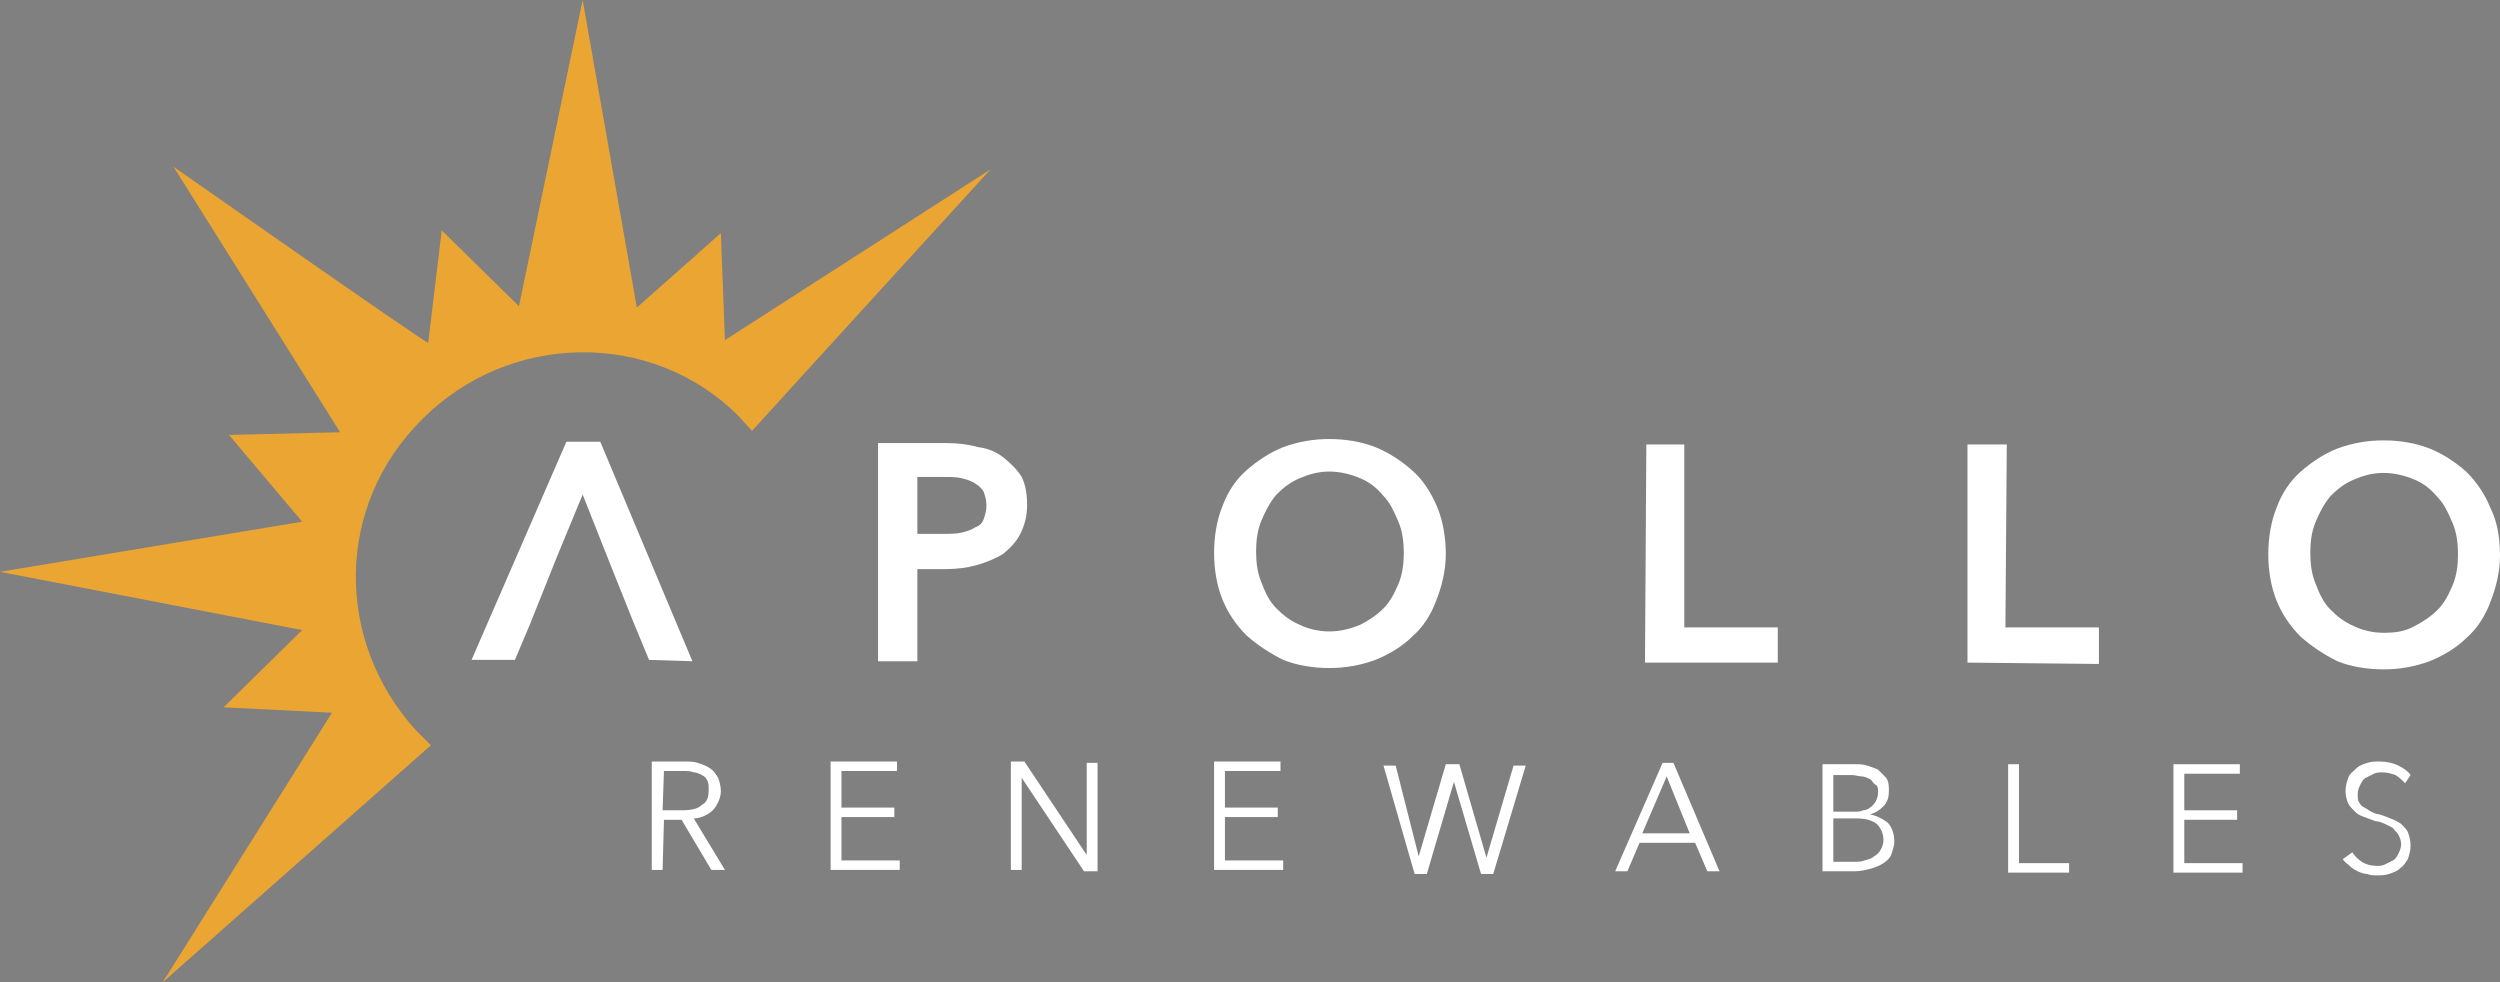 <svg id="test" version="1.1"
	 xmlns="http://www.w3.org/2000/svg" xmlns:xlink="http://www.w3.org/1999/xlink" xmlns:a="http://ns.adobe.com/AdobeSVGViewerExtensions/3.0/"
	 x="0px" y="0px" width="184.5px" height="72.5px" viewBox="0 0 184.5 72.5" style="enable-background:new 0 0 184.5 72.5;"
	 xml:space="preserve">
<rect x="0" y="0" width="184.5" height="72.5" fill="#808080" stroke="none"/>
<style type="text/css">
	.st0{fill:#FFFFFF;}
	.st1{fill:#EAA533;}
</style>
<g>
	<g>
		<g>
			<g>
				<g>
					<path class="st0" d="M74.1,33.8c-0.5-0.4-1.1-0.7-1.9-0.8c-0.7-0.2-1.5-0.3-2.3-0.3l-5.1,0l0,16.1l2.9,0l0-6.8l2.1,0
						c0.8,0,1.6-0.1,2.3-0.3c0.7-0.2,1.4-0.5,1.9-0.8c0.5-0.4,1-0.9,1.3-1.5c0.3-0.6,0.5-1.3,0.5-2.1c0-0.8-0.1-1.5-0.4-2.1
						C75.1,34.7,74.6,34.2,74.1,33.8z M67.7,35.2l2,0c0.5,0,0.9,0,1.3,0.1c0.4,0.1,0.7,0.2,1,0.4c0.3,0.2,0.5,0.4,0.6,0.6
						c0.1,0.3,0.2,0.6,0.2,1c0,0.4-0.1,0.7-0.2,1c-0.1,0.3-0.3,0.5-0.6,0.6c-0.3,0.2-0.6,0.3-1,0.4c-0.4,0.1-0.9,0.1-1.4,0.1
						c0,0,0,0,0,0l-1.9,0L67.7,35.2z"/>
					<path class="st0" d="M104.2,34.7c-0.8-0.7-1.7-1.3-2.7-1.7c-1-0.4-2.2-0.6-3.4-0.6c0,0,0,0,0,0c-1.2,0-2.3,0.2-3.4,0.6
						c-1,0.4-1.9,1-2.7,1.7c-0.8,0.7-1.4,1.6-1.8,2.7c-0.4,1-0.6,2.2-0.6,3.4c0,1.2,0.2,2.4,0.6,3.4c0.4,1,1,1.9,1.8,2.7
						c0.8,0.7,1.7,1.3,2.7,1.8c1,0.4,2.2,0.6,3.4,0.6c0,0,0,0,0,0c1.2,0,2.3-0.2,3.4-0.6c1-0.4,2-1,2.7-1.7c0.8-0.7,1.4-1.6,1.8-2.7
						c0.4-1,0.7-2.2,0.7-3.4c0-1.2-0.2-2.4-0.6-3.4C105.6,36.3,105,35.4,104.2,34.7z M98.1,46.6c-0.8,0-1.6-0.2-2.2-0.5
						c-0.7-0.3-1.2-0.7-1.7-1.2c-0.5-0.5-0.8-1.1-1.1-1.9c-0.3-0.7-0.4-1.5-0.4-2.3c0-0.8,0.1-1.6,0.4-2.3c0.3-0.7,0.6-1.3,1.1-1.9
						c0.5-0.5,1-0.9,1.7-1.2c0.7-0.3,1.4-0.5,2.2-0.5c0,0,0,0,0,0c0.8,0,1.6,0.2,2.3,0.5c0.7,0.3,1.2,0.7,1.7,1.3
						c0.5,0.5,0.8,1.2,1.1,1.9c0.3,0.7,0.4,1.5,0.4,2.3c0,0.8-0.1,1.6-0.4,2.3c-0.3,0.7-0.6,1.3-1.1,1.8c-0.5,0.5-1.1,0.9-1.7,1.2
						C99.7,46.4,98.9,46.6,98.1,46.6z"/>
					<polygon class="st0" points="124.3,32.8 121.5,32.8 121.4,48.9 131.2,48.9 131.2,46.3 124.3,46.3 					"/>
					<polygon class="st0" points="148.1,32.8 145.2,32.8 145.2,48.9 154.9,49 154.9,46.3 148,46.3 					"/>
					<path class="st0" d="M183.8,37.5c-0.4-1-1-1.9-1.8-2.7c-0.8-0.7-1.7-1.3-2.7-1.7c-1-0.4-2.2-0.6-3.4-0.6c0,0,0,0,0,0
						c-1.2,0-2.3,0.2-3.4,0.6c-1,0.4-1.9,1-2.7,1.7c-0.8,0.7-1.4,1.6-1.8,2.7c-0.4,1-0.6,2.2-0.6,3.4c0,1.2,0.2,2.4,0.6,3.4
						c0.4,1,1,1.9,1.8,2.7c0.8,0.7,1.7,1.3,2.7,1.8c1,0.4,2.2,0.6,3.4,0.6c0,0,0,0,0,0c1.2,0,2.3-0.2,3.4-0.6c1-0.4,2-1,2.7-1.7
						c0.8-0.7,1.4-1.6,1.8-2.7c0.4-1,0.7-2.2,0.7-3.4C184.5,39.7,184.3,38.5,183.8,37.5z M175.9,46.7c-0.8,0-1.6-0.2-2.2-0.5
						c-0.7-0.3-1.2-0.7-1.7-1.2c-0.5-0.5-0.8-1.1-1.1-1.9c-0.3-0.7-0.4-1.5-0.4-2.3c0-0.8,0.1-1.6,0.4-2.3c0.3-0.7,0.6-1.3,1.1-1.9
						c0.5-0.5,1-0.9,1.7-1.2c0.7-0.3,1.4-0.5,2.2-0.5c0,0,0,0,0,0c0.8,0,1.6,0.2,2.3,0.5c0.7,0.3,1.2,0.7,1.7,1.3
						c0.5,0.5,0.8,1.2,1.1,1.9c0.3,0.7,0.4,1.5,0.4,2.3c0,0.8-0.1,1.6-0.4,2.3c-0.3,0.7-0.6,1.3-1.1,1.8c-0.5,0.5-1.1,0.9-1.7,1.2
						C177.5,46.6,176.8,46.7,175.9,46.7z"/>
					<polygon class="st0" points="44.3,32.6 41.8,32.6 34.8,48.7 38,48.7 39.1,46.1 39.1,46.1 41.1,41.1 43,36.5 45.1,41.8 
						45.1,41.8 46.7,45.8 47.9,48.7 51.1,48.8 					"/>
				</g>
				<path class="st0" d="M48.9,64.2l-0.8,0l0-8l2.3,0c0.4,0,0.8,0,1.1,0.1c0.3,0.1,0.6,0.2,0.9,0.4s0.4,0.4,0.6,0.7
					c0.1,0.3,0.2,0.6,0.2,1c0,0.3-0.1,0.6-0.2,0.8c-0.1,0.2-0.2,0.4-0.4,0.6s-0.4,0.3-0.6,0.4c-0.2,0.1-0.5,0.2-0.8,0.2l2.3,3.8
					l-1,0l-2.2-3.7l-1.3,0L48.9,64.2z M48.9,59.8l1.4,0c0.7,0,1.2-0.1,1.5-0.4c0.4-0.2,0.5-0.6,0.5-1.1c0-0.3,0-0.5-0.1-0.7
					c-0.1-0.2-0.2-0.3-0.4-0.4c-0.2-0.1-0.4-0.2-0.6-0.2c-0.2-0.1-0.5-0.1-0.8-0.1l-1.4,0L48.9,59.8z"/>
				<path class="st0" d="M62.1,63.5l4.3,0l0,0.7l-5.1,0l0-8l4.9,0l0,0.7l-4.1,0l0,2.7l3.9,0l0,0.7l-3.9,0L62.1,63.5z"/>
				<path class="st0" d="M80.2,63.1L80.2,63.1l0-6.8l0.8,0l0,8l-1,0l-4.6-6.9l0,0l0,6.8l-0.8,0l0-8l1,0L80.2,63.1z"/>
				<path class="st0" d="M90.4,63.5l4.3,0l0,0.7l-5.1,0l0-8l4.9,0l0,0.7l-4.1,0l0,2.7l3.9,0l0,0.7l-3.9,0L90.4,63.5z"/>
				<path class="st0" d="M104.7,63.2L104.7,63.2l2-6.8l1,0l2,6.9l0,0l2-6.8l0.9,0l-2.4,8l-0.9,0l-2-6.8l0,0l-2,6.8l-0.9,0l-2.3-8
					l0.9,0L104.7,63.2z"/>
				<path class="st0" d="M120.1,64.3l-0.9,0l3.5-8l0.8,0l3.4,8l-0.9,0l-0.9-2.1l-4.1,0L120.1,64.3z M121.2,61.5l3.5,0l-1.7-4.2
					L121.2,61.5z"/>
				<path class="st0" d="M134.5,56.4l2.4,0c0.3,0,0.6,0,0.9,0.1c0.3,0.1,0.6,0.2,0.8,0.3c0.2,0.2,0.4,0.4,0.6,0.6
					c0.2,0.3,0.2,0.6,0.2,1c0,0.4-0.1,0.8-0.4,1.1c-0.3,0.3-0.6,0.5-1,0.6l0,0c0.5,0.1,0.9,0.3,1.3,0.6c0.3,0.3,0.5,0.8,0.5,1.4
					c0,0.3-0.1,0.6-0.2,0.9c-0.1,0.3-0.3,0.5-0.6,0.7c-0.3,0.2-0.6,0.3-0.9,0.4c-0.4,0.1-0.8,0.2-1.2,0.2l-2.4,0L134.5,56.4z
					 M135.3,59.9l1.6,0c0.2,0,0.4,0,0.6-0.1c0.2,0,0.4-0.1,0.5-0.2c0.2-0.1,0.3-0.3,0.4-0.4c0.1-0.2,0.2-0.4,0.2-0.7
					c0-0.3,0-0.5-0.2-0.6s-0.2-0.3-0.4-0.4c-0.2-0.1-0.4-0.2-0.6-0.2c-0.2,0-0.5-0.1-0.7-0.1l-1.4,0L135.3,59.9z M135.3,63.6l1.5,0
					c0.3,0,0.6,0,0.8-0.1c0.3-0.1,0.5-0.1,0.7-0.3c0.2-0.1,0.4-0.3,0.5-0.5c0.1-0.2,0.2-0.4,0.2-0.7c0-0.5-0.2-0.9-0.5-1.2
					c-0.4-0.3-0.9-0.4-1.5-0.4l-1.7,0L135.3,63.6z"/>
				<path class="st0" d="M149,63.7l3.7,0l0,0.7l-4.5,0l0-8l0.8,0L149,63.7z"/>
				<path class="st0" d="M161.2,63.7l4.3,0l0,0.7l-5.1,0l0-8l4.9,0l0,0.7l-4.1,0l0,2.7l3.9,0l0,0.7l-3.9,0L161.2,63.7z"/>
				<path class="st0" d="M177.5,57.8c-0.2-0.2-0.4-0.4-0.7-0.6c-0.3-0.1-0.6-0.2-1-0.2c-0.2,0-0.4,0-0.6,0.1
					c-0.2,0.1-0.4,0.2-0.6,0.3c-0.2,0.1-0.3,0.3-0.4,0.5c-0.1,0.2-0.2,0.4-0.2,0.7c0,0.3,0,0.5,0.1,0.6c0.1,0.2,0.2,0.3,0.4,0.4
					c0.2,0.1,0.3,0.2,0.5,0.3c0.2,0.1,0.4,0.2,0.6,0.2c0.3,0.1,0.6,0.2,0.8,0.3c0.3,0.1,0.5,0.2,0.8,0.4c0.2,0.2,0.4,0.4,0.5,0.6
					c0.1,0.3,0.2,0.6,0.2,1c0,0.4-0.1,0.7-0.2,1c-0.2,0.3-0.3,0.5-0.6,0.7c-0.2,0.2-0.5,0.3-0.8,0.4c-0.3,0.1-0.6,0.1-0.9,0.1
					c-0.2,0-0.5,0-0.7-0.1c-0.2,0-0.5-0.1-0.7-0.2c-0.2-0.1-0.4-0.2-0.6-0.4c-0.2-0.2-0.4-0.3-0.5-0.5l0.7-0.5
					c0.2,0.3,0.4,0.5,0.7,0.7c0.3,0.2,0.7,0.3,1.1,0.3c0.2,0,0.4,0,0.6-0.1c0.2-0.1,0.4-0.2,0.6-0.3c0.2-0.1,0.3-0.3,0.4-0.5
					c0.1-0.2,0.2-0.4,0.2-0.7c0-0.3-0.1-0.5-0.2-0.7c-0.1-0.2-0.3-0.3-0.4-0.5c-0.2-0.1-0.4-0.2-0.6-0.3s-0.5-0.2-0.7-0.2
					c-0.3-0.1-0.5-0.2-0.8-0.3c-0.3-0.1-0.5-0.2-0.7-0.4c-0.2-0.2-0.4-0.4-0.5-0.6c-0.1-0.2-0.2-0.6-0.2-0.9c0-0.4,0.1-0.7,0.2-1
					s0.4-0.5,0.6-0.7c0.2-0.2,0.5-0.3,0.8-0.4c0.3-0.1,0.6-0.1,0.9-0.1c0.5,0,1,0.1,1.4,0.3s0.7,0.4,0.9,0.7L177.5,57.8z"/>
			</g>
		</g>
	</g>
	<g>
		<path d="M44.2,21.6C44.2,21.6,44.2,21.6,44.2,21.6L44.2,21.6L44.2,21.6z M21.5,44.1C21.5,44.1,21.5,44.1,21.5,44.1L21.5,44.1
			L21.5,44.1z"/>
		<path class="st1" d="M31.8,55c-0.1-0.1-1-1-1.1-1.1c-6-6.6-6-16.6,0.5-23c6.4-6.4,16.9-6.6,23.3-0.2c0.1,0.1,0.9,1,1,1.1l6.1-6.7
			l11.5-12.6L53.5,25.1l-0.3-7.9L47,22.7L43,0l-4.7,22.6L32.6,17l-1,8.3c-0.1,0.1-18.8-13-18.8-13l12.3,19.6l-8.2,0.2l5.4,6.4
			L0,42.2l22.3,4.3l-5.8,5.7l8,0.4L12,72.5 M44.8,22.2C44.8,22.2,44.8,22.2,44.8,22.2L44.8,22.2L44.8,22.2z M22,44.9
			C22,44.9,22,44.9,22,44.9L22,44.9L22,44.9z"/>
	</g>
</g>
</svg>